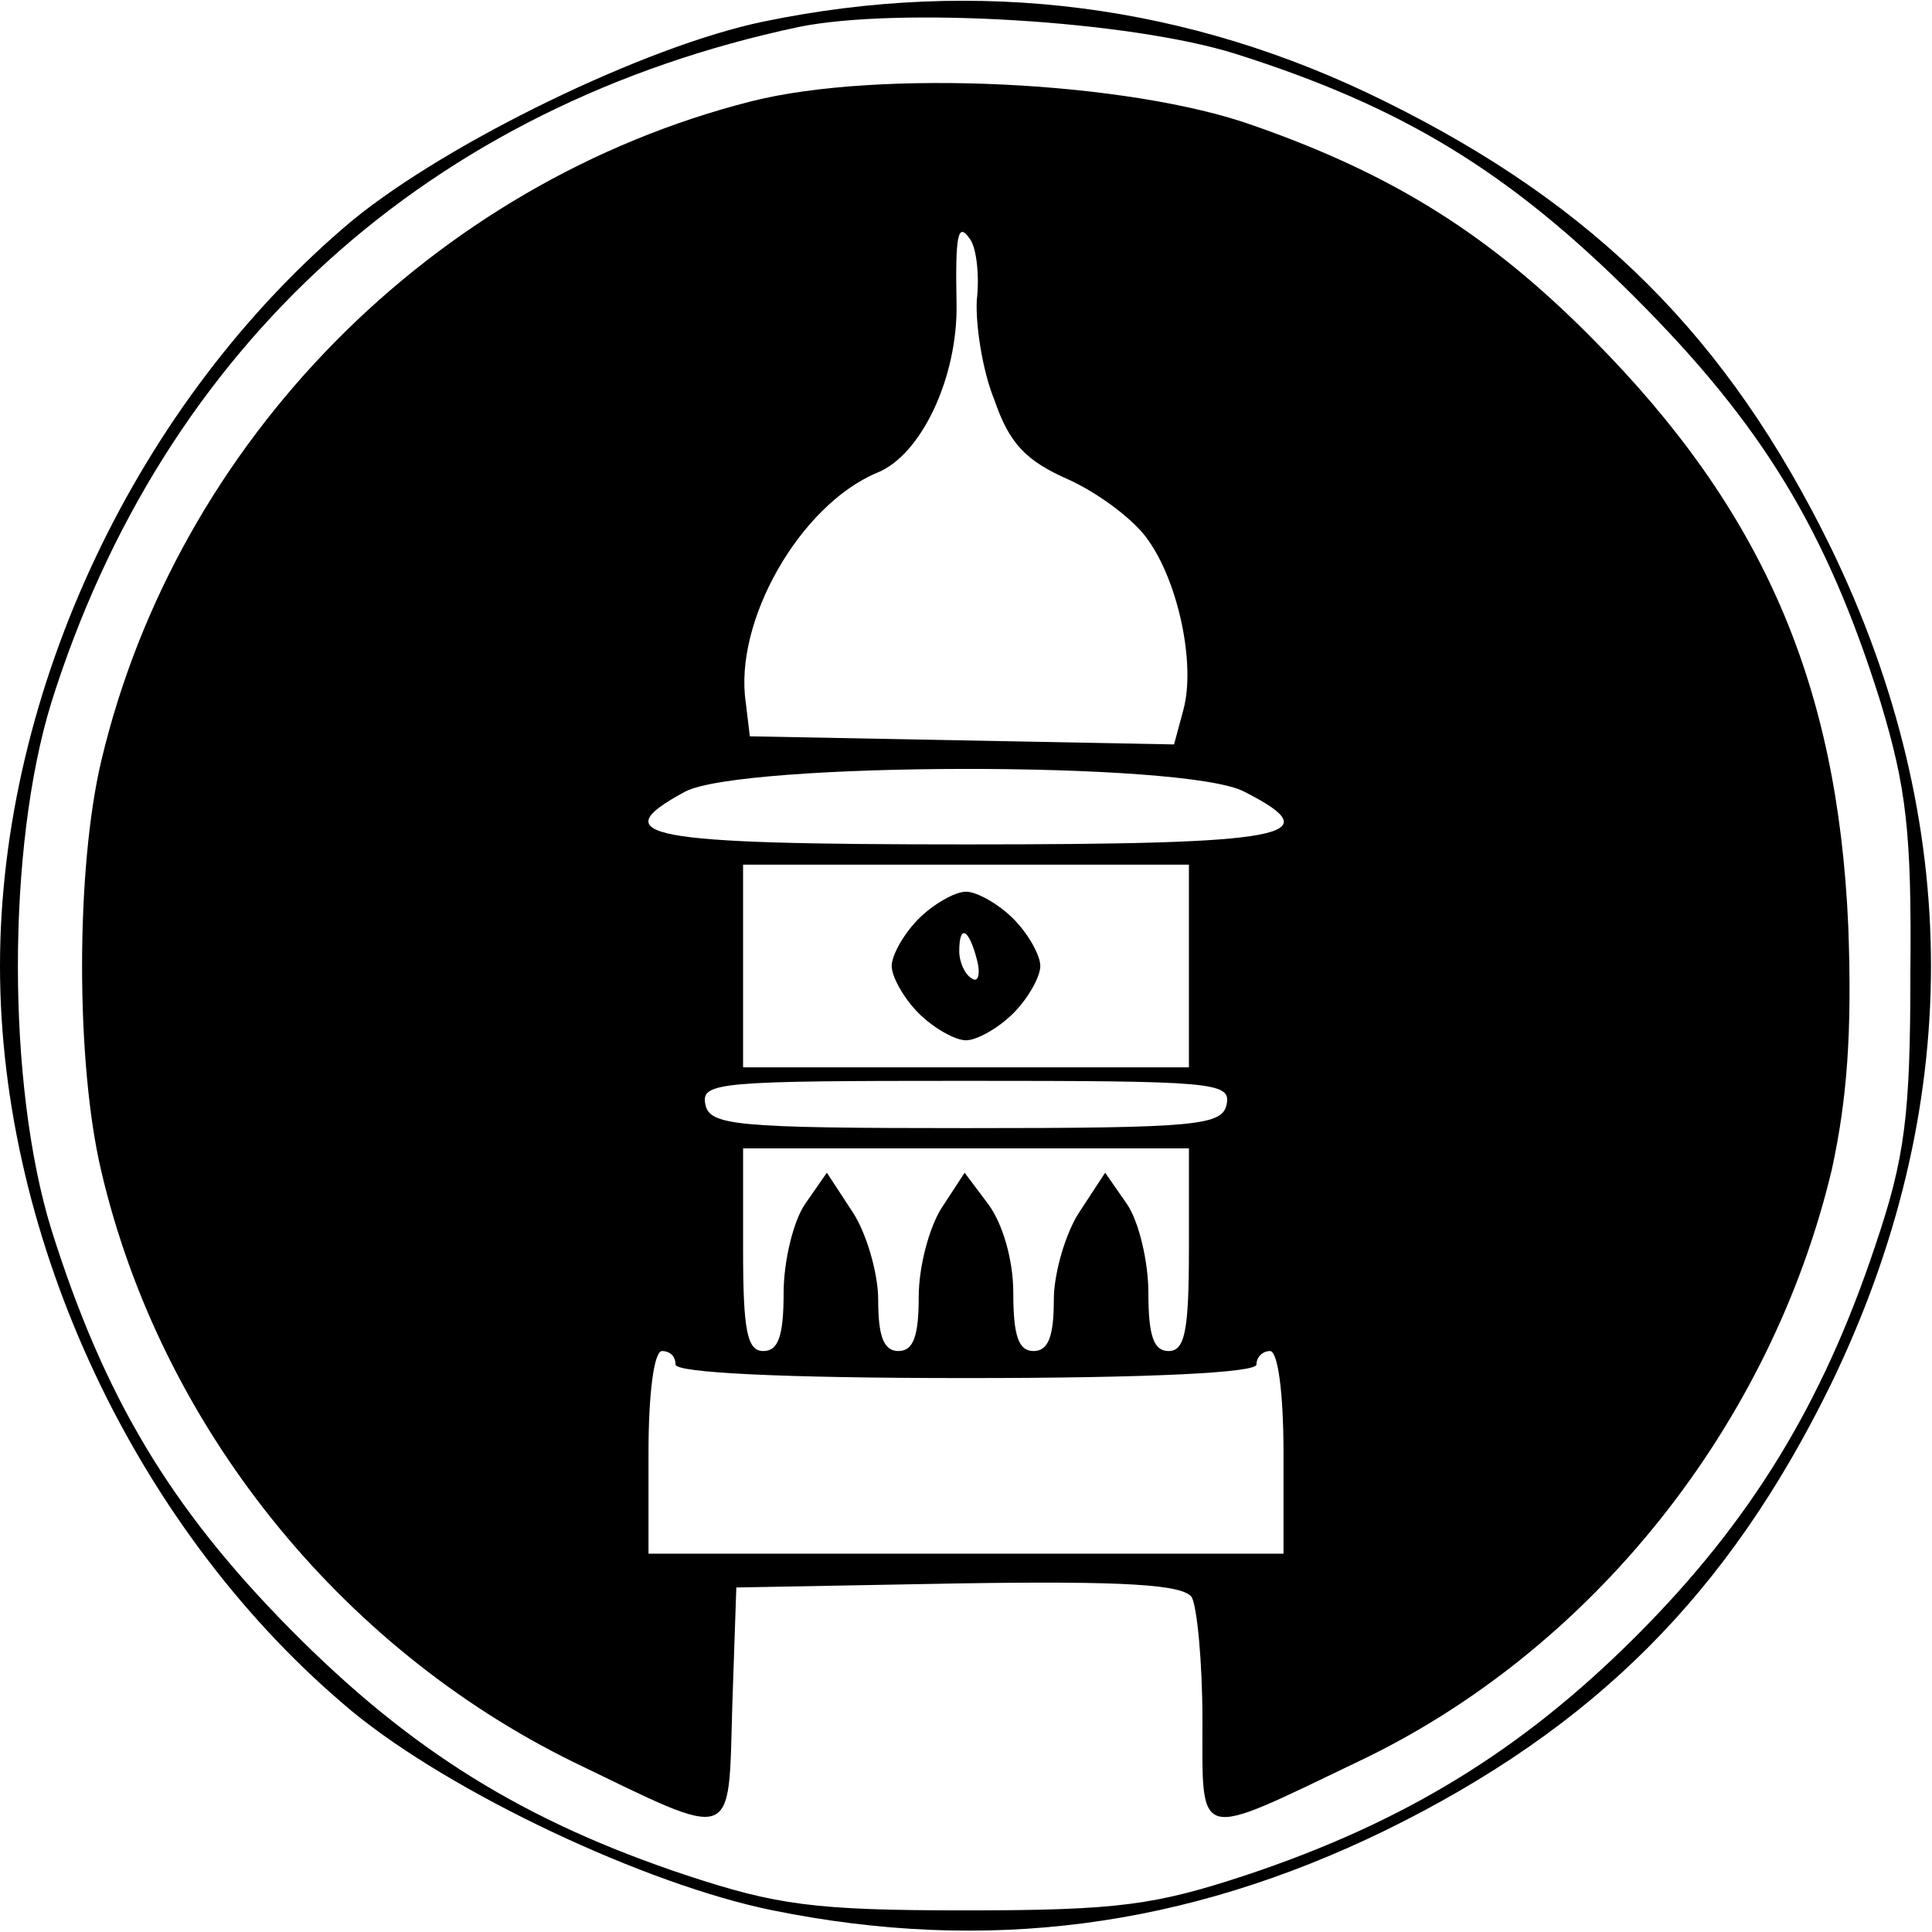 <?xml version="1.0" standalone="no"?>
<!DOCTYPE svg PUBLIC "-//W3C//DTD SVG 20010904//EN"
 "http://www.w3.org/TR/2001/REC-SVG-20010904/DTD/svg10.dtd">
<svg version="1.0" xmlns="http://www.w3.org/2000/svg"
 width="143pt" height="143pt" viewBox="0 0 143 143"
 preserveAspectRatio="xMidYMid meet">

<g transform="translate(0,143) scale(0.1,-0.1)"
fill="#000000" stroke="none">
<path d="M565 1414 c-87 -18 -233 -89 -304 -147 -159 -133 -261 -348 -261
-552 0 -204 102 -420 261 -552 73 -60 217 -128 311 -147 158 -32 305 -13 453
59 155 76 254 175 330 330 99 204 99 416 0 620 -76 155 -174 253 -330 330
-145 72 -301 92 -460 59z m350 -24 c123 -39 202 -87 295 -180 94 -94 142 -172
182 -300 19 -63 23 -96 22 -200 0 -106 -4 -137 -26 -202 -39 -117 -92 -204
-177 -289 -85 -85 -172 -138 -289 -177 -67 -22 -94 -26 -207 -26 -113 0 -140
4 -207 26 -120 40 -204 92 -293 182 -89 90 -138 172 -177 296 -33 107 -33 283
0 390 83 264 280 442 553 500 73 15 245 5 324 -20z"/>
<path d="M556 1355 c-236 -60 -425 -252 -481 -488 -19 -80 -19 -224 0 -304 44
-188 176 -352 349 -437 122 -59 115 -61 118 41 l3 88 164 3 c125 2 166 -1 173
-10 4 -7 8 -48 8 -91 0 -91 -6 -89 115 -31 173 82 306 249 351 439 11 51 15
100 12 180 -8 179 -63 307 -189 434 -76 77 -148 122 -251 158 -92 33 -277 42
-372 18z m167 -147 c-1 -18 4 -52 13 -74 11 -32 23 -45 55 -59 22 -10 49 -30
59 -45 22 -31 35 -91 26 -125 l-7 -26 -157 3 -157 3 -3 25 c-9 60 40 146 97
170 33 13 60 71 59 125 -1 52 1 61 10 48 5 -7 7 -28 5 -45z m198 -364 c65 -33
32 -39 -206 -39 -238 0 -269 6 -208 39 41 22 371 23 414 0z m-41 -129 l0 -75
-165 0 -165 0 0 75 0 75 165 0 165 0 0 -75z m28 -102 c-3 -16 -20 -18 -193
-18 -173 0 -190 2 -193 18 -3 16 11 17 193 17 182 0 196 -1 193 -17z m-28
-108 c0 -60 -3 -75 -15 -75 -11 0 -15 11 -15 43 0 23 -7 53 -16 66 l-16 23
-19 -29 c-10 -15 -19 -45 -19 -65 0 -27 -4 -38 -15 -38 -11 0 -15 11 -15 43 0
25 -8 51 -18 65 l-18 24 -17 -26 c-9 -14 -17 -43 -17 -66 0 -29 -4 -40 -15
-40 -11 0 -15 11 -15 38 0 20 -9 50 -19 65 l-19 29 -16 -23 c-9 -13 -16 -43
-16 -66 0 -32 -4 -43 -15 -43 -12 0 -15 15 -15 75 l0 75 165 0 165 0 0 -75z
m-380 -85 c0 -6 78 -10 215 -10 137 0 215 4 215 10 0 6 5 10 10 10 6 0 10 -32
10 -75 l0 -75 -235 0 -235 0 0 75 c0 43 4 75 10 75 6 0 10 -4 10 -10z"/>
<path d="M680 750 c-11 -11 -20 -27 -20 -35 0 -8 9 -24 20 -35 11 -11 27 -20
35 -20 8 0 24 9 35 20 11 11 20 27 20 35 0 8 -9 24 -20 35 -11 11 -27 20 -35
20 -8 0 -24 -9 -35 -20z m43 -30 c3 -11 1 -18 -4 -14 -5 3 -9 12 -9 20 0 20 7
17 13 -6z"/>
</g>
</svg>
